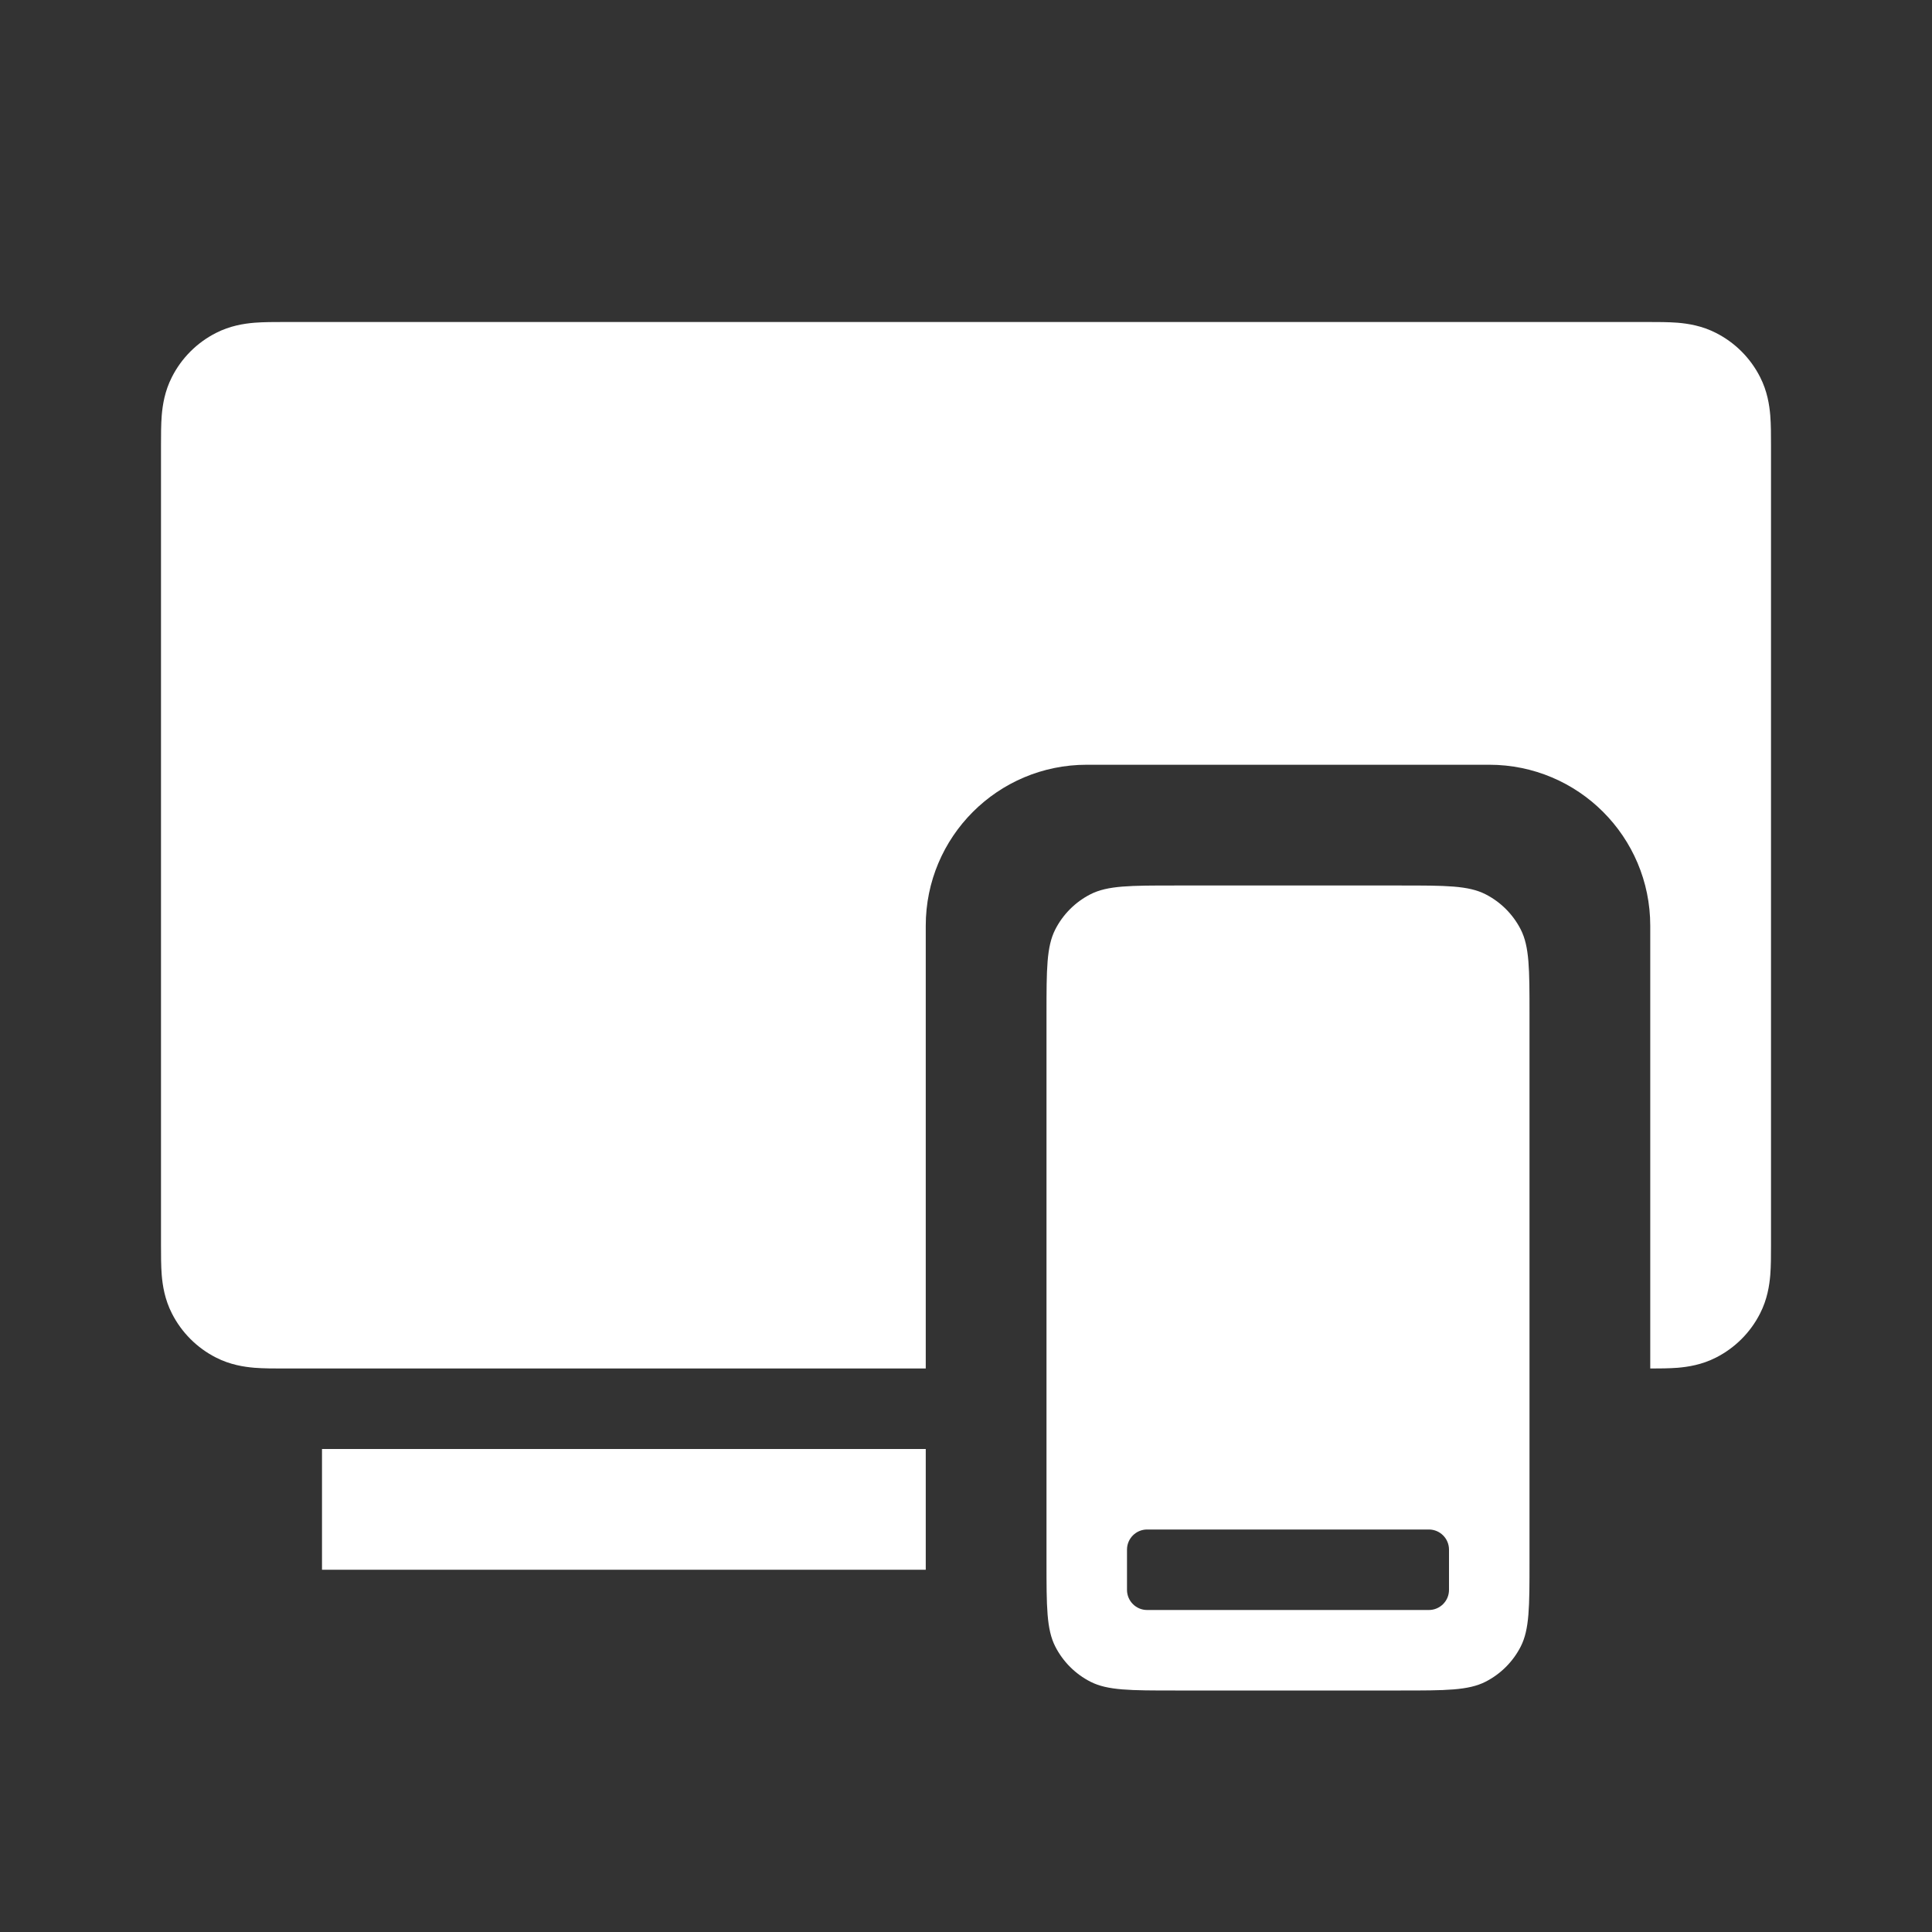 <svg width="24" height="24" viewBox="0 0 24 24" fill="none" xmlns="http://www.w3.org/2000/svg">
<rect x="0" y="0" width="24" height="24" fill="#333333" stroke="none"/>
<path d="M3.53 4H20.47C20.592 4 20.725 4 20.84 4.009C20.969 4.02 21.141 4.046 21.317 4.136C21.553 4.256 21.744 4.447 21.864 4.683C21.954 4.859 21.98 5.031 21.991 5.161C22 5.275 22 5.408 22 5.53V15.47C22 15.592 22 15.725 21.991 15.839C21.98 15.969 21.954 16.141 21.864 16.317C21.744 16.553 21.553 16.744 21.317 16.864C21.141 16.954 20.969 16.98 20.84 16.991C20.734 16.999 20.614 17 20.5 17V11.5C20.5 10.395 19.605 9.5 18.5 9.5H13.5C12.395 9.5 11.5 10.395 11.5 11.5V17L3.53 17C3.408 17 3.275 17 3.161 16.991C3.031 16.98 2.859 16.954 2.683 16.864C2.447 16.744 2.256 16.553 2.136 16.317C2.046 16.141 2.02 15.969 2.009 15.839C2 15.725 2 15.592 2 15.47V5.53C2 5.408 2 5.275 2.009 5.161C2.02 5.031 2.046 4.859 2.136 4.683C2.256 4.447 2.447 4.256 2.683 4.136C2.859 4.046 3.031 4.02 3.161 4.009C3.275 4 3.408 4 3.53 4Z" fill="white"/>
<path d="M11.5 19.5V18H4V19.5H11.5Z" fill="white"/>
<path fill-rule="evenodd" clip-rule="evenodd" d="M13 12.6C13 12.04 13 11.76 13.109 11.546C13.205 11.358 13.358 11.205 13.546 11.109C13.76 11 14.04 11 14.6 11H17.4C17.96 11 18.24 11 18.454 11.109C18.642 11.205 18.795 11.358 18.891 11.546C19 11.76 19 12.04 19 12.6V19.4C19 19.96 19 20.24 18.891 20.454C18.795 20.642 18.642 20.795 18.454 20.891C18.24 21 17.96 21 17.4 21H14.6C14.04 21 13.76 21 13.546 20.891C13.358 20.795 13.205 20.642 13.109 20.454C13 20.24 13 19.96 13 19.4V12.6ZM14 19.25C14 19.112 14.112 19 14.25 19H17.75C17.888 19 18 19.112 18 19.25V19.75C18 19.888 17.888 20 17.75 20H14.25C14.112 20 14 19.888 14 19.75V19.25Z" fill="white"/>
</svg>
